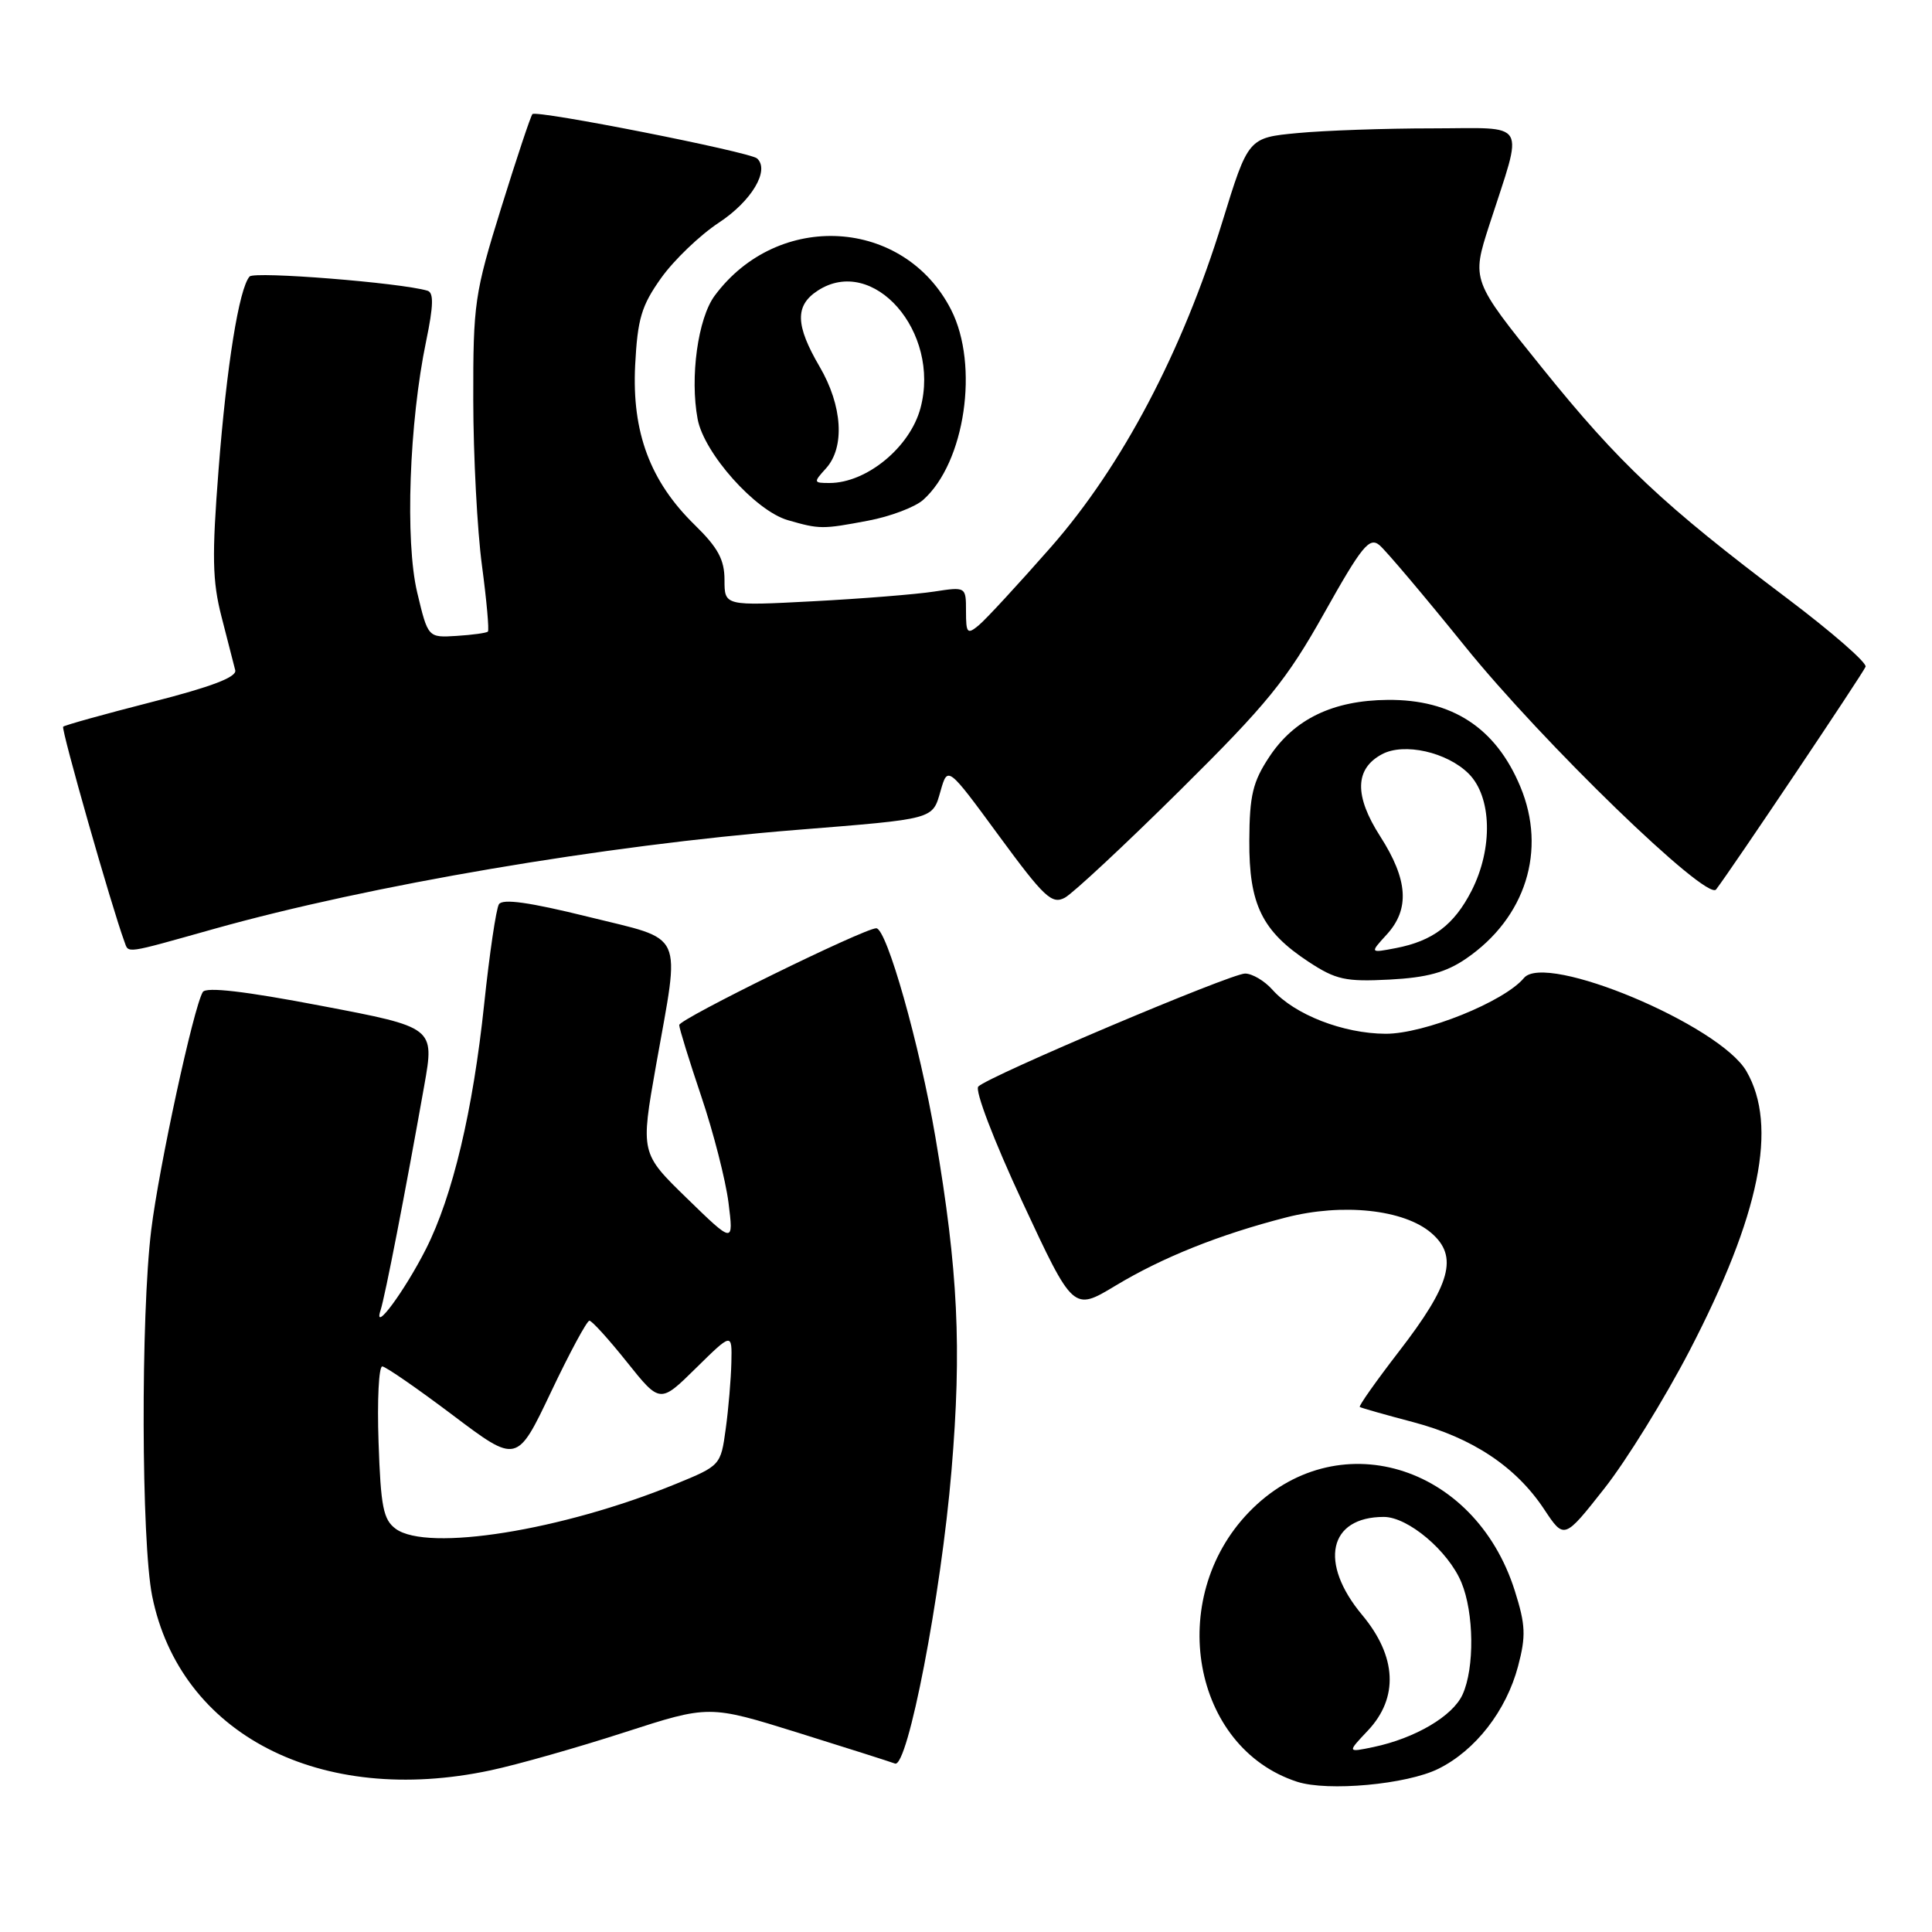 <?xml version="1.0" encoding="UTF-8" standalone="no"?>
<!DOCTYPE svg PUBLIC "-//W3C//DTD SVG 1.1//EN" "http://www.w3.org/Graphics/SVG/1.1/DTD/svg11.dtd" >
<svg xmlns="http://www.w3.org/2000/svg" xmlns:xlink="http://www.w3.org/1999/xlink" version="1.1" viewBox="0 0 256 256">
 <g >
 <path fill="currentColor"
d=" M 190.60 234.37 C 195.51 231.94 199.59 226.68 201.15 220.79 C 202.21 216.78 202.15 215.31 200.72 210.79 C 195.38 193.89 176.97 188.46 165.47 200.39 C 154.42 211.86 157.96 231.57 171.87 236.09 C 175.93 237.41 186.42 236.45 190.60 234.37 Z  M 65.00 234.58 C 68.58 233.82 76.55 231.55 82.73 229.55 C 93.95 225.92 93.95 225.92 105.73 229.59 C 112.20 231.61 117.99 233.45 118.59 233.68 C 120.27 234.32 124.69 211.45 126.08 194.84 C 127.45 178.55 126.95 168.36 123.95 150.70 C 121.85 138.38 117.49 123.00 116.11 123.00 C 114.51 123.00 90.00 135.03 90.00 135.82 C 90.00 136.26 91.32 140.52 92.92 145.27 C 94.53 150.03 96.15 156.37 96.53 159.36 C 97.21 164.80 97.21 164.80 91.04 158.80 C 84.87 152.80 84.87 152.80 86.93 141.15 C 90.15 123.04 90.91 124.70 77.90 121.47 C 70.17 119.56 66.59 119.05 66.11 119.82 C 65.74 120.42 64.86 126.36 64.16 133.01 C 62.67 147.17 59.98 158.50 56.44 165.50 C 53.61 171.08 49.40 176.78 50.42 173.64 C 51.03 171.76 53.68 158.13 56.22 143.82 C 57.58 136.13 57.58 136.13 42.54 133.27 C 32.45 131.34 27.29 130.74 26.87 131.45 C 25.64 133.50 21.06 154.64 20.04 162.97 C 18.64 174.36 18.72 204.27 20.16 211.47 C 23.85 229.81 42.43 239.39 65.00 234.58 Z  M 223.86 179.00 C 233.21 160.99 235.61 149.19 231.41 141.94 C 227.86 135.81 204.79 126.14 201.93 129.59 C 199.32 132.73 188.72 137.00 183.59 136.98 C 177.98 136.95 171.54 134.45 168.60 131.14 C 167.55 129.96 165.92 129.00 164.98 129.00 C 163.09 129.00 131.02 142.58 129.63 143.97 C 129.14 144.46 131.67 151.09 135.48 159.28 C 142.21 173.73 142.21 173.73 147.79 170.37 C 154.04 166.60 161.60 163.58 170.40 161.32 C 177.92 159.39 186.03 160.26 189.66 163.38 C 193.26 166.48 192.25 170.17 185.35 179.10 C 182.34 183.01 180.01 186.30 180.18 186.43 C 180.36 186.56 183.54 187.46 187.26 188.44 C 195.11 190.52 200.88 194.35 204.61 199.99 C 207.26 203.99 207.26 203.99 212.57 197.25 C 215.50 193.54 220.57 185.32 223.86 179.00 Z  M 194.27 127.02 C 202.16 121.61 204.98 112.67 201.45 104.23 C 198.20 96.44 192.41 92.66 183.87 92.74 C 176.64 92.80 171.51 95.27 168.20 100.27 C 166.00 103.59 165.57 105.38 165.54 111.37 C 165.49 119.84 167.22 123.38 173.39 127.44 C 177.01 129.82 178.28 130.10 184.11 129.80 C 189.08 129.54 191.60 128.85 194.27 127.02 Z  M 28.34 123.09 C 49.05 117.28 79.98 112.02 105.50 109.97 C 124.02 108.48 123.53 108.62 124.64 104.77 C 125.58 101.50 125.58 101.50 132.36 110.74 C 138.36 118.91 139.38 119.87 141.10 118.95 C 142.17 118.37 149.05 111.96 156.38 104.70 C 167.93 93.26 170.48 90.13 175.47 81.23 C 180.45 72.35 181.45 71.13 182.78 72.23 C 183.62 72.93 188.71 78.95 194.09 85.61 C 204.35 98.33 226.16 119.46 227.39 117.86 C 229.43 115.20 246.97 89.06 247.20 88.34 C 247.36 87.79 242.70 83.73 236.84 79.31 C 220.40 66.92 214.59 61.46 204.40 48.82 C 194.98 37.14 194.98 37.14 197.34 29.82 C 201.91 15.68 202.68 17.00 189.77 17.01 C 183.57 17.01 175.55 17.29 171.95 17.63 C 165.40 18.25 165.40 18.25 161.97 29.38 C 156.67 46.59 148.68 61.76 139.25 72.50 C 134.90 77.45 130.59 82.12 129.67 82.87 C 128.17 84.11 128.00 83.91 128.00 80.99 C 128.00 77.74 128.00 77.74 123.75 78.39 C 121.41 78.75 114.21 79.33 107.75 79.67 C 96.00 80.29 96.00 80.29 96.00 76.85 C 96.00 74.16 95.14 72.57 92.06 69.56 C 86.14 63.78 83.72 57.28 84.16 48.41 C 84.48 42.24 84.99 40.51 87.61 36.83 C 89.31 34.45 92.75 31.15 95.26 29.50 C 99.60 26.64 102.04 22.54 100.31 20.99 C 99.33 20.13 71.11 14.55 70.55 15.12 C 70.33 15.33 68.47 20.91 66.42 27.51 C 62.88 38.89 62.69 40.19 62.71 53.00 C 62.72 60.42 63.24 70.29 63.86 74.92 C 64.48 79.56 64.83 83.50 64.65 83.69 C 64.46 83.87 62.60 84.13 60.51 84.26 C 56.71 84.50 56.71 84.50 55.28 78.50 C 53.66 71.71 54.22 55.97 56.47 45.18 C 57.44 40.50 57.49 38.77 56.64 38.52 C 53.08 37.46 33.70 35.92 33.07 36.64 C 31.67 38.24 30.03 48.44 28.96 62.25 C 28.07 73.68 28.13 76.98 29.36 81.75 C 30.17 84.91 30.98 88.09 31.17 88.81 C 31.40 89.72 28.01 91.01 20.12 93.02 C 13.86 94.62 8.58 96.09 8.37 96.29 C 8.07 96.60 14.79 120.18 16.48 124.75 C 17.07 126.36 16.33 126.46 28.34 123.09 Z  M 115.04 68.99 C 117.97 68.44 121.24 67.20 122.32 66.24 C 127.87 61.31 129.77 48.40 126.03 41.05 C 119.81 28.86 103.09 27.86 94.70 39.18 C 92.48 42.17 91.40 50.00 92.44 55.53 C 93.29 60.06 100.08 67.67 104.38 68.92 C 108.61 70.14 108.97 70.14 115.04 68.99 Z  M 181.25 229.31 C 185.35 224.96 185.08 219.49 180.50 214.00 C 174.72 207.08 176.06 201.00 183.36 201.00 C 186.57 201.00 191.89 205.49 193.64 209.67 C 195.32 213.70 195.40 221.02 193.80 224.53 C 192.50 227.40 187.51 230.33 182.00 231.49 C 178.50 232.22 178.50 232.22 181.25 229.31 Z  M 52.44 202.58 C 50.79 201.37 50.45 199.67 50.16 191.08 C 49.97 185.54 50.19 181.03 50.66 181.06 C 51.12 181.09 55.33 184.00 60.00 187.52 C 68.50 193.93 68.50 193.93 73.00 184.47 C 75.47 179.26 77.77 175.00 78.10 175.00 C 78.43 175.00 80.67 177.47 83.08 180.49 C 87.46 185.97 87.46 185.97 92.23 181.27 C 97.00 176.58 97.00 176.58 96.91 180.54 C 96.86 182.72 96.53 186.68 96.16 189.35 C 95.50 194.16 95.47 194.21 89.50 196.65 C 74.46 202.80 56.65 205.65 52.44 202.58 Z  M 183.75 123.83 C 186.83 120.46 186.57 116.57 182.89 110.83 C 179.43 105.44 179.51 101.87 183.12 99.94 C 186.04 98.37 191.75 99.66 194.61 102.52 C 197.68 105.59 197.85 112.42 194.99 118.03 C 192.68 122.55 189.85 124.69 184.95 125.63 C 181.50 126.29 181.50 126.29 183.75 123.83 Z  M 109.45 62.06 C 111.98 59.26 111.63 53.75 108.60 48.58 C 105.39 43.09 105.32 40.49 108.34 38.52 C 115.68 33.71 124.67 43.96 121.97 54.07 C 120.59 59.26 114.83 64.00 109.91 64.00 C 107.78 64.00 107.76 63.92 109.45 62.06 Z "/>
</g>
</svg>
